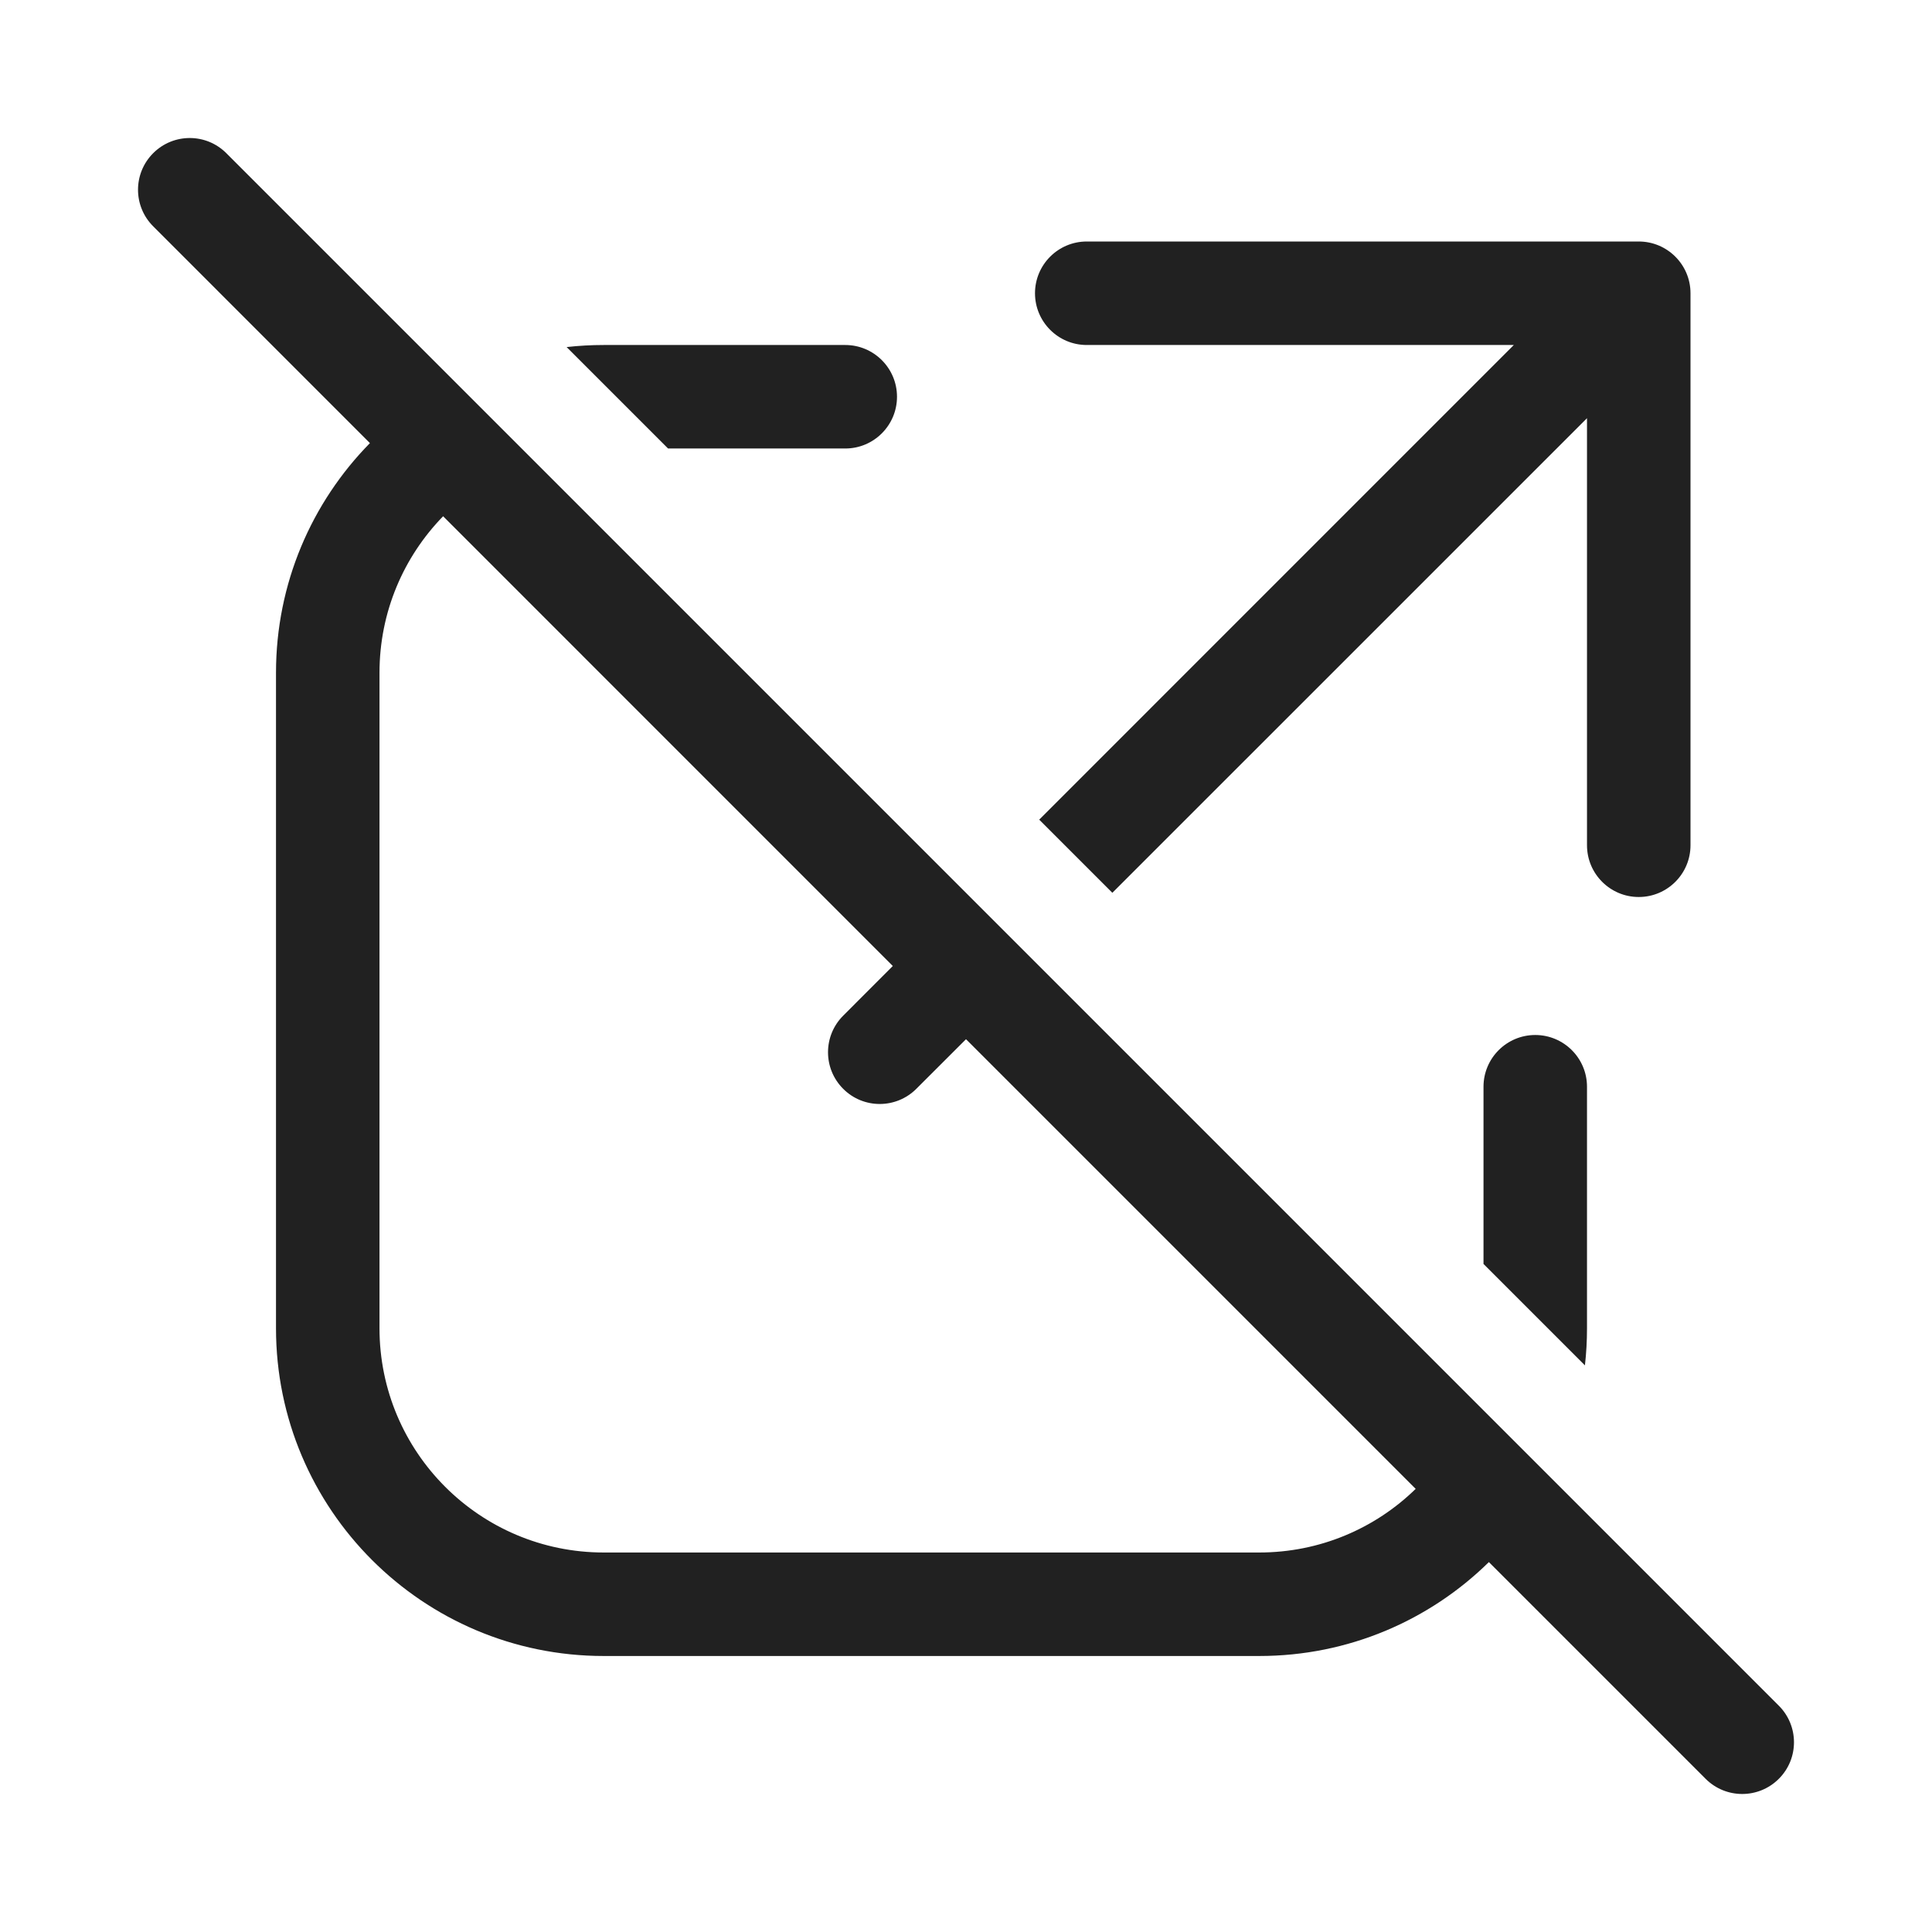 <svg width="28" height="28" viewBox="0 0 28 28" fill="none" xmlns="http://www.w3.org/2000/svg">
<path d="M3.28 2.22C2.987 1.927 2.513 1.927 2.22 2.22C1.927 2.513 1.927 2.987 2.22 3.28L5.361 6.422C4.519 7.279 4 8.454 4 9.75V19.25C4 21.873 6.127 24 8.75 24H18.25C19.546 24 20.721 23.481 21.578 22.639L24.719 25.78C25.012 26.073 25.487 26.073 25.78 25.78C26.073 25.488 26.073 25.013 25.78 24.72L3.28 2.22ZM20.517 21.578C19.932 22.149 19.132 22.5 18.25 22.5H8.75C6.955 22.5 5.5 21.045 5.5 19.25V9.75C5.5 8.868 5.851 8.068 6.422 7.482L12.939 14L12.22 14.72C11.927 15.013 11.927 15.487 12.22 15.78C12.512 16.073 12.987 16.073 13.28 15.78L14 15.061L20.517 21.578Z" fill="#212121"/>
<path d="M8.212 5.03L9.682 6.5H12.25C12.664 6.5 13 6.164 13 5.75C13 5.336 12.664 5 12.25 5H8.75C8.568 5 8.389 5.01 8.212 5.03Z" fill="#212121"/>
<path d="M15.061 11.879L16.121 12.939L23 6.061V12.25C23 12.664 23.336 13 23.75 13C24.164 13 24.5 12.664 24.5 12.25V4.25C24.5 3.836 24.164 3.5 23.75 3.5H15.75C15.336 3.5 15 3.836 15 4.25C15 4.664 15.336 5 15.75 5H21.939L15.061 11.879Z" fill="#212121"/>
<path d="M22.97 19.788L21.5 18.318V15.75C21.5 15.336 21.836 15 22.25 15C22.664 15 23 15.336 23 15.75V19.25C23 19.432 22.99 19.611 22.97 19.788Z" fill="#212121"/>
</svg>

